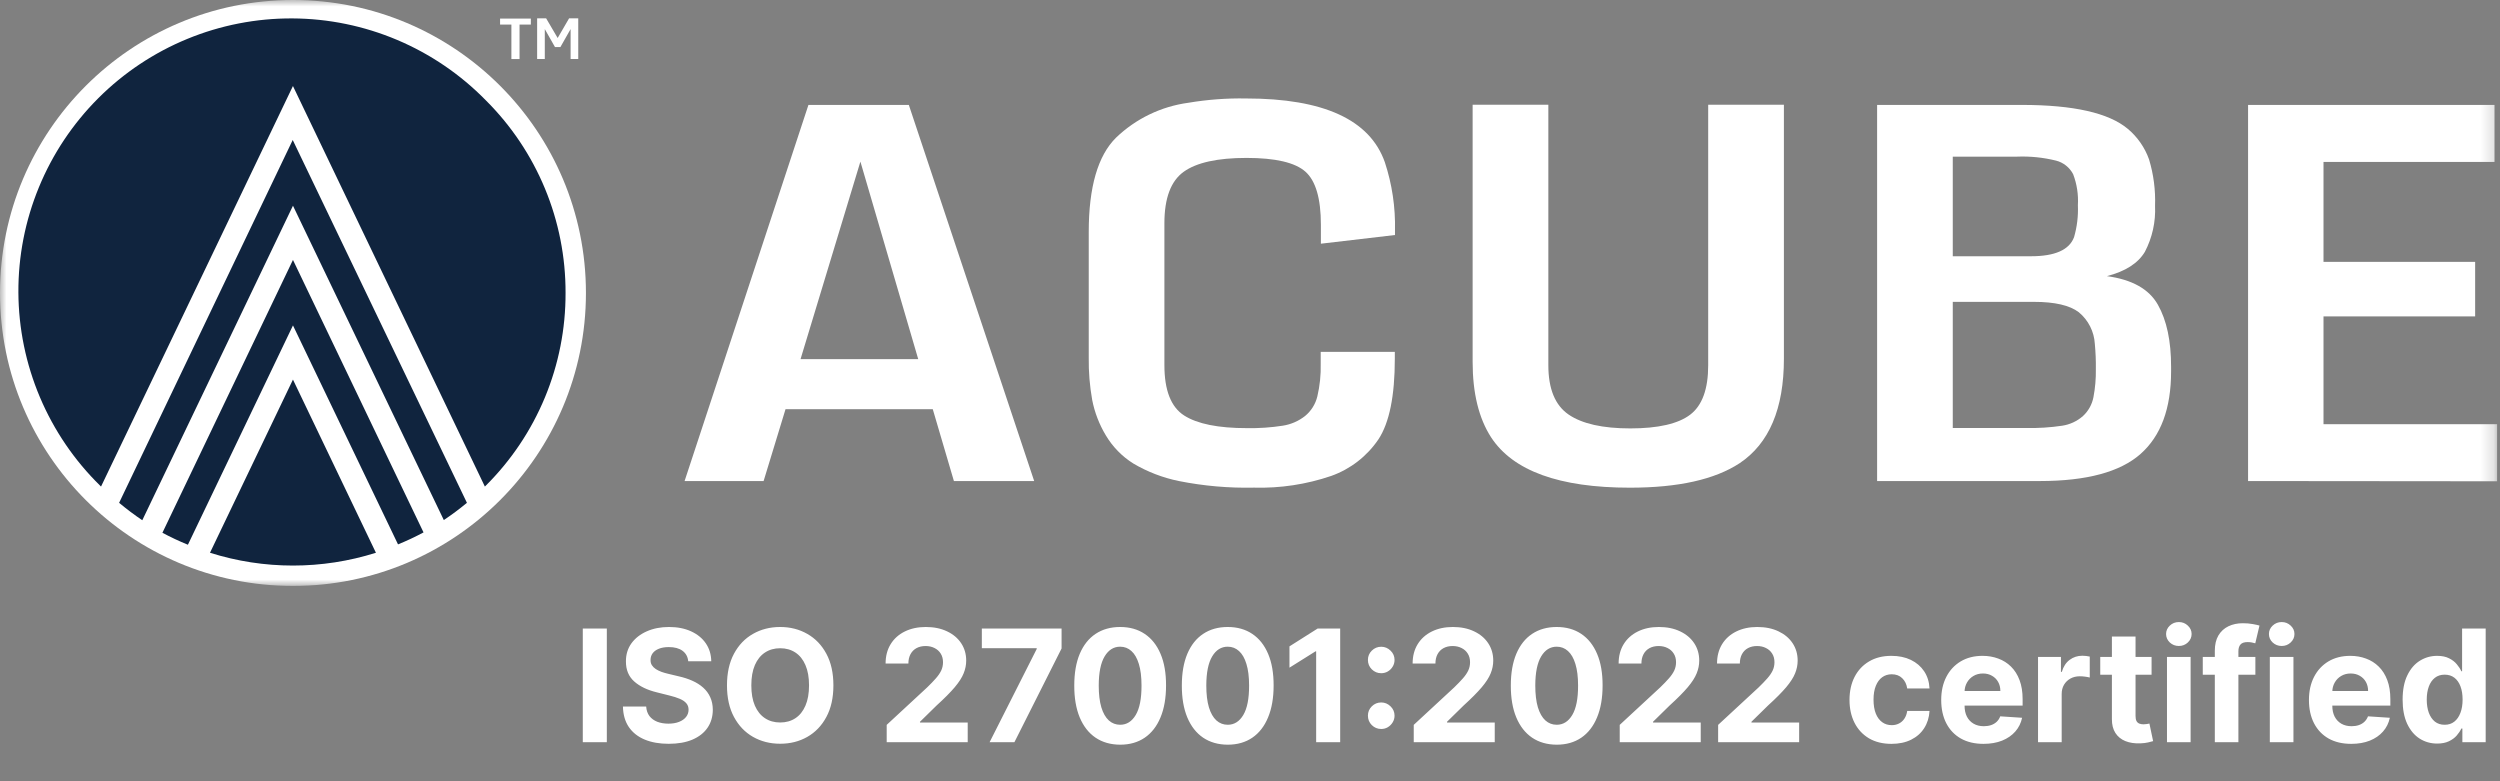 <svg width="192" height="60" viewBox="0 0 192 60" fill="none" xmlns="http://www.w3.org/2000/svg">
<rect x="0" y="0" width="192" height="60" fill="#808080" stroke="none"/>
<g clip-path="url(#clip0_2348_32)">
<mask id="mask0_2348_32" style="mask-type:luminance" maskUnits="userSpaceOnUse" x="0" y="0" width="192" height="45">
<path d="M191.793 0H0V45H191.793V0Z" fill="white"/>
</mask>
<g mask="url(#mask0_2348_32)">
<path d="M22.5 45C34.926 45 45 34.926 45 22.5C45 10.074 34.926 0 22.5 0C10.074 0 0 10.074 0 22.5C0 34.926 10.074 45 22.5 45Z" fill="white"/>
<path d="M43.435 22.5C43.444 25.25 42.906 27.975 41.853 30.516C40.8 33.058 39.253 35.365 37.302 37.304L37.238 37.368L22.498 6.606L7.759 37.368L7.695 37.304C5.718 35.367 4.145 33.057 3.067 30.509C1.989 27.96 1.426 25.223 1.412 22.456C1.398 19.689 1.933 16.946 2.986 14.387C4.038 11.828 5.588 9.502 7.544 7.546C9.501 5.589 11.826 4.039 14.386 2.987C16.945 1.934 19.688 1.4 22.455 1.414C25.222 1.428 27.959 1.99 30.507 3.068C33.056 4.147 35.365 5.719 37.302 7.696C39.253 9.635 40.8 11.942 41.853 14.483C42.906 17.024 43.444 19.749 43.435 22.5Z" fill="#10243E"/>
<path d="M35.86 38.616C35.291 39.088 34.699 39.53 34.085 39.94L22.5 15.799L10.928 39.954C10.312 39.539 9.718 39.092 9.148 38.616L22.481 10.751L35.86 38.616Z" fill="#10243E"/>
<path d="M32.527 40.889C31.89 41.23 31.237 41.537 30.568 41.809L22.5 24.991L14.431 41.836C13.763 41.564 13.109 41.257 12.473 40.917L22.5 19.962L32.527 40.889Z" fill="#10243E"/>
<path d="M28.871 42.452C24.724 43.763 20.274 43.763 16.127 42.452L22.499 29.152L28.871 42.452Z" fill="#10243E"/>
<path d="M39.275 4.535V1.887H38.406V1.427H40.769V1.887H39.901V4.535H39.275Z" fill="white"/>
<path d="M41.252 4.533V1.406H41.942L42.829 2.919L43.707 1.406H44.41V4.533H43.822V2.234L43.04 3.613H42.622L41.84 2.234V4.533H41.252Z" fill="white"/>
<path d="M52.576 36.944L62.088 8.058H69.798L79.425 36.944H73.26L71.637 31.427H60.328L58.645 36.944H52.576ZM61.481 27.583H70.52L66.079 12.412L61.481 27.583Z" fill="white"/>
<path d="M96.304 37.45C94.371 37.492 92.439 37.322 90.543 36.945C89.305 36.693 88.118 36.236 87.031 35.593C86.167 35.05 85.446 34.309 84.925 33.432C84.422 32.596 84.069 31.678 83.881 30.72C83.69 29.647 83.601 28.559 83.615 27.469V17.815C83.615 14.37 84.314 11.956 85.711 10.574C87.231 9.114 89.176 8.175 91.265 7.893C92.726 7.647 94.206 7.536 95.688 7.562C101.649 7.562 105.204 9.193 106.354 12.454C106.912 14.144 107.176 15.916 107.135 17.695V18.049L101.444 18.716V17.258C101.444 15.249 101.048 13.889 100.257 13.185C99.467 12.482 97.959 12.128 95.729 12.128C93.499 12.128 91.89 12.486 90.906 13.194C89.922 13.902 89.426 15.222 89.426 17.139V28.044C89.426 29.975 89.932 31.264 90.943 31.91C91.954 32.557 93.562 32.881 95.766 32.881C96.689 32.897 97.612 32.834 98.524 32.692C99.145 32.595 99.731 32.34 100.225 31.952C100.697 31.566 101.029 31.036 101.172 30.444C101.365 29.625 101.451 28.784 101.43 27.943V27.023H107.122V27.547C107.122 30.407 106.702 32.473 105.862 33.745C104.982 35.045 103.709 36.029 102.23 36.554C100.324 37.203 98.317 37.507 96.304 37.45Z" fill="white"/>
<path d="M125.18 37.454C119.755 37.454 116.199 36.163 114.514 33.583C113.57 32.121 113.098 30.19 113.098 27.79V8.044H118.913V28.047C118.913 29.859 119.428 31.123 120.467 31.836C121.506 32.548 123.088 32.902 125.212 32.902C127.336 32.902 128.89 32.548 129.809 31.845C130.729 31.141 131.189 29.886 131.189 28.047V8.044H137.004V27.551C137.004 31.388 135.869 34.064 133.598 35.578C131.691 36.828 128.885 37.454 125.18 37.454Z" fill="white"/>
<path d="M144.162 36.944V8.058H155.279C159.242 8.058 161.954 8.671 163.416 9.897C164.16 10.521 164.723 11.332 165.048 12.246C165.396 13.4 165.552 14.604 165.508 15.809C165.565 17.035 165.295 18.253 164.727 19.34C164.202 20.218 163.232 20.843 161.807 21.207C163.738 21.467 165.044 22.198 165.724 23.4C166.405 24.601 166.743 26.193 166.74 28.176V28.526C166.74 31.37 165.957 33.483 164.391 34.866C162.825 36.248 160.255 36.941 156.681 36.944H144.162ZM149.973 19.68H155.982C157.821 19.68 158.923 19.191 159.288 18.214C159.518 17.417 159.617 16.587 159.582 15.759C159.63 14.95 159.507 14.139 159.219 13.382C159.085 13.124 158.899 12.897 158.671 12.716C158.444 12.536 158.181 12.405 157.899 12.334C156.921 12.093 155.913 11.99 154.906 12.03H149.973V19.68ZM149.973 32.87H155.61C156.533 32.89 157.455 32.832 158.368 32.696C158.964 32.608 159.522 32.35 159.973 31.951C160.388 31.566 160.67 31.059 160.777 30.503C160.912 29.791 160.974 29.067 160.961 28.342C160.97 27.699 160.944 27.056 160.883 26.416C160.857 25.946 160.734 25.488 160.522 25.068C160.31 24.649 160.013 24.278 159.651 23.979C158.957 23.45 157.812 23.183 156.207 23.183H149.973V32.87Z" fill="white"/>
<path d="M172.652 36.944V8.058H191.58V12.439H178.445V20.112H190.091V24.301H178.445V32.576H191.778V36.962L172.652 36.944Z" fill="white"/>
</g>
</g>
<path d="M46.604 48.273V57H44.758V48.273H46.604ZM52.856 50.783C52.822 50.439 52.676 50.172 52.417 49.981C52.159 49.791 51.808 49.696 51.365 49.696C51.064 49.696 50.809 49.739 50.602 49.824C50.395 49.906 50.235 50.021 50.125 50.169C50.017 50.317 49.963 50.484 49.963 50.672C49.957 50.828 49.99 50.965 50.061 51.081C50.135 51.197 50.235 51.298 50.363 51.383C50.491 51.466 50.639 51.538 50.806 51.601C50.974 51.66 51.153 51.712 51.343 51.754L52.127 51.942C52.508 52.027 52.858 52.141 53.176 52.283C53.494 52.425 53.77 52.599 54.002 52.807C54.235 53.014 54.416 53.258 54.544 53.54C54.674 53.821 54.741 54.144 54.744 54.507C54.741 55.041 54.605 55.504 54.335 55.896C54.068 56.285 53.681 56.588 53.176 56.804C52.673 57.017 52.066 57.124 51.356 57.124C50.652 57.124 50.038 57.016 49.515 56.8C48.995 56.584 48.589 56.264 48.297 55.841C48.007 55.415 47.855 54.888 47.841 54.26H49.626C49.646 54.553 49.73 54.797 49.877 54.993C50.028 55.186 50.228 55.332 50.478 55.432C50.731 55.528 51.017 55.577 51.335 55.577C51.647 55.577 51.919 55.531 52.149 55.44C52.382 55.349 52.562 55.223 52.69 55.061C52.818 54.899 52.882 54.713 52.882 54.503C52.882 54.307 52.824 54.142 52.707 54.008C52.593 53.875 52.426 53.761 52.204 53.668C51.985 53.574 51.717 53.489 51.399 53.412L50.449 53.173C49.713 52.994 49.132 52.715 48.706 52.334C48.279 51.953 48.068 51.44 48.071 50.795C48.068 50.267 48.209 49.805 48.492 49.41C48.779 49.016 49.173 48.707 49.673 48.486C50.173 48.264 50.741 48.153 51.377 48.153C52.025 48.153 52.591 48.264 53.074 48.486C53.559 48.707 53.937 49.016 54.207 49.41C54.477 49.805 54.616 50.263 54.625 50.783H52.856ZM64.005 52.636C64.005 53.588 63.825 54.398 63.464 55.065C63.106 55.733 62.617 56.243 61.998 56.595C61.381 56.945 60.688 57.119 59.918 57.119C59.143 57.119 58.447 56.943 57.83 56.591C57.214 56.239 56.727 55.729 56.369 55.061C56.011 54.394 55.832 53.585 55.832 52.636C55.832 51.685 56.011 50.875 56.369 50.207C56.727 49.54 57.214 49.031 57.83 48.682C58.447 48.33 59.143 48.153 59.918 48.153C60.688 48.153 61.381 48.33 61.998 48.682C62.617 49.031 63.106 49.54 63.464 50.207C63.825 50.875 64.005 51.685 64.005 52.636ZM62.134 52.636C62.134 52.02 62.042 51.5 61.857 51.077C61.675 50.653 61.418 50.332 61.086 50.114C60.754 49.895 60.364 49.785 59.918 49.785C59.472 49.785 59.083 49.895 58.751 50.114C58.418 50.332 58.16 50.653 57.975 51.077C57.793 51.5 57.702 52.02 57.702 52.636C57.702 53.253 57.793 53.773 57.975 54.196C58.16 54.619 58.418 54.94 58.751 55.159C59.083 55.378 59.472 55.487 59.918 55.487C60.364 55.487 60.754 55.378 61.086 55.159C61.418 54.94 61.675 54.619 61.857 54.196C62.042 53.773 62.134 53.253 62.134 52.636ZM68.098 57V55.67L71.204 52.794C71.469 52.538 71.69 52.308 71.869 52.104C72.051 51.899 72.189 51.699 72.283 51.503C72.376 51.304 72.423 51.09 72.423 50.859C72.423 50.604 72.365 50.383 72.249 50.199C72.132 50.011 71.973 49.868 71.771 49.769C71.57 49.666 71.341 49.615 71.085 49.615C70.818 49.615 70.585 49.669 70.386 49.777C70.188 49.885 70.034 50.04 69.926 50.242C69.818 50.443 69.764 50.683 69.764 50.962H68.013C68.013 50.391 68.142 49.895 68.401 49.474C68.659 49.054 69.021 48.729 69.487 48.499C69.953 48.269 70.49 48.153 71.098 48.153C71.723 48.153 72.267 48.264 72.73 48.486C73.196 48.705 73.558 49.008 73.817 49.398C74.075 49.787 74.204 50.233 74.204 50.736C74.204 51.065 74.139 51.391 74.008 51.712C73.881 52.033 73.652 52.389 73.322 52.781C72.993 53.17 72.528 53.638 71.929 54.183L70.655 55.432V55.492H74.32V57H68.098ZM76.002 57L79.62 49.841V49.781H75.405V48.273H81.529V49.803L77.907 57H76.002ZM86.028 57.192C85.295 57.189 84.664 57.008 84.136 56.651C83.61 56.293 83.205 55.774 82.921 55.095C82.64 54.416 82.501 53.599 82.504 52.645C82.504 51.693 82.644 50.882 82.925 50.212C83.21 49.541 83.614 49.031 84.14 48.682C84.668 48.33 85.298 48.153 86.028 48.153C86.758 48.153 87.386 48.33 87.911 48.682C88.44 49.034 88.846 49.545 89.13 50.216C89.414 50.883 89.555 51.693 89.552 52.645C89.552 53.602 89.41 54.42 89.126 55.099C88.844 55.778 88.441 56.297 87.915 56.655C87.39 57.013 86.761 57.192 86.028 57.192ZM86.028 55.662C86.528 55.662 86.927 55.41 87.225 54.908C87.523 54.405 87.671 53.651 87.668 52.645C87.668 51.983 87.6 51.432 87.464 50.992C87.33 50.551 87.14 50.22 86.893 49.999C86.648 49.777 86.36 49.666 86.028 49.666C85.531 49.666 85.133 49.915 84.835 50.412C84.536 50.909 84.386 51.653 84.383 52.645C84.383 53.315 84.45 53.875 84.583 54.324C84.719 54.77 84.911 55.105 85.158 55.33C85.406 55.551 85.695 55.662 86.028 55.662ZM94.289 57.192C93.556 57.189 92.926 57.008 92.397 56.651C91.872 56.293 91.467 55.774 91.183 55.095C90.902 54.416 90.762 53.599 90.765 52.645C90.765 51.693 90.906 50.882 91.187 50.212C91.471 49.541 91.876 49.031 92.402 48.682C92.93 48.33 93.559 48.153 94.289 48.153C95.019 48.153 95.647 48.33 96.173 48.682C96.701 49.034 97.108 49.545 97.392 50.216C97.676 50.883 97.816 51.693 97.814 52.645C97.814 53.602 97.671 54.42 97.387 55.099C97.106 55.778 96.703 56.297 96.177 56.655C95.652 57.013 95.022 57.192 94.289 57.192ZM94.289 55.662C94.789 55.662 95.189 55.41 95.487 54.908C95.785 54.405 95.933 53.651 95.93 52.645C95.93 51.983 95.862 51.432 95.725 50.992C95.592 50.551 95.402 50.22 95.154 49.999C94.91 49.777 94.622 49.666 94.289 49.666C93.792 49.666 93.394 49.915 93.096 50.412C92.798 50.909 92.647 51.653 92.644 52.645C92.644 53.315 92.711 53.875 92.845 54.324C92.981 54.77 93.173 55.105 93.42 55.33C93.667 55.551 93.957 55.662 94.289 55.662ZM102.926 48.273V57H101.081V50.024H101.03L99.031 51.277V49.641L101.192 48.273H102.926ZM106.078 55.986C105.797 55.986 105.556 55.886 105.354 55.688C105.155 55.489 105.056 55.247 105.056 54.963C105.056 54.685 105.155 54.446 105.354 54.247C105.556 54.048 105.797 53.949 106.078 53.949C106.351 53.949 106.59 54.048 106.794 54.247C106.999 54.446 107.101 54.685 107.101 54.963C107.101 55.151 107.053 55.322 106.956 55.479C106.863 55.632 106.739 55.756 106.586 55.849C106.432 55.94 106.263 55.986 106.078 55.986ZM106.078 51.703C105.797 51.703 105.556 51.604 105.354 51.405C105.155 51.206 105.056 50.965 105.056 50.68C105.056 50.402 105.155 50.165 105.354 49.969C105.556 49.77 105.797 49.67 106.078 49.67C106.351 49.67 106.59 49.77 106.794 49.969C106.999 50.165 107.101 50.402 107.101 50.68C107.101 50.871 107.053 51.044 106.956 51.2C106.863 51.354 106.739 51.476 106.586 51.567C106.432 51.658 106.263 51.703 106.078 51.703ZM108.575 57V55.67L111.681 52.794C111.945 52.538 112.167 52.308 112.346 52.104C112.528 51.899 112.665 51.699 112.759 51.503C112.853 51.304 112.9 51.09 112.9 50.859C112.9 50.604 112.842 50.383 112.725 50.199C112.609 50.011 112.45 49.868 112.248 49.769C112.046 49.666 111.817 49.615 111.562 49.615C111.295 49.615 111.062 49.669 110.863 49.777C110.664 49.885 110.511 50.04 110.403 50.242C110.295 50.443 110.241 50.683 110.241 50.962H108.489C108.489 50.391 108.619 49.895 108.877 49.474C109.136 49.054 109.498 48.729 109.964 48.499C110.43 48.269 110.967 48.153 111.575 48.153C112.2 48.153 112.744 48.264 113.207 48.486C113.673 48.705 114.035 49.008 114.293 49.398C114.552 49.787 114.681 50.233 114.681 50.736C114.681 51.065 114.616 51.391 114.485 51.712C114.357 52.033 114.129 52.389 113.799 52.781C113.469 53.17 113.005 53.638 112.406 54.183L111.131 55.432V55.492H114.796V57H108.575ZM119.555 57.192C118.822 57.189 118.191 57.008 117.663 56.651C117.137 56.293 116.733 55.774 116.449 55.095C116.167 54.416 116.028 53.599 116.031 52.645C116.031 51.693 116.172 50.882 116.453 50.212C116.737 49.541 117.142 49.031 117.667 48.682C118.196 48.33 118.825 48.153 119.555 48.153C120.285 48.153 120.913 48.33 121.439 48.682C121.967 49.034 122.373 49.545 122.657 50.216C122.941 50.883 123.082 51.693 123.079 52.645C123.079 53.602 122.937 54.42 122.653 55.099C122.372 55.778 121.968 56.297 121.443 56.655C120.917 57.013 120.288 57.192 119.555 57.192ZM119.555 55.662C120.055 55.662 120.454 55.41 120.752 54.908C121.051 54.405 121.199 53.651 121.196 52.645C121.196 51.983 121.127 51.432 120.991 50.992C120.858 50.551 120.667 50.22 120.42 49.999C120.176 49.777 119.887 49.666 119.555 49.666C119.058 49.666 118.66 49.915 118.362 50.412C118.064 50.909 117.913 51.653 117.91 52.645C117.91 53.315 117.977 53.875 118.11 54.324C118.247 54.77 118.439 55.105 118.686 55.33C118.933 55.551 119.223 55.662 119.555 55.662ZM124.395 57V55.67L127.501 52.794C127.766 52.538 127.987 52.308 128.166 52.104C128.348 51.899 128.486 51.699 128.58 51.503C128.673 51.304 128.72 51.09 128.72 50.859C128.72 50.604 128.662 50.383 128.545 50.199C128.429 50.011 128.27 49.868 128.068 49.769C127.866 49.666 127.638 49.615 127.382 49.615C127.115 49.615 126.882 49.669 126.683 49.777C126.484 49.885 126.331 50.04 126.223 50.242C126.115 50.443 126.061 50.683 126.061 50.962H124.31C124.31 50.391 124.439 49.895 124.697 49.474C124.956 49.054 125.318 48.729 125.784 48.499C126.25 48.269 126.787 48.153 127.395 48.153C128.02 48.153 128.564 48.264 129.027 48.486C129.493 48.705 129.855 49.008 130.114 49.398C130.372 49.787 130.501 50.233 130.501 50.736C130.501 51.065 130.436 51.391 130.305 51.712C130.178 52.033 129.949 52.389 129.619 52.781C129.29 53.17 128.825 53.638 128.226 54.183L126.952 55.432V55.492H130.616V57H124.395ZM131.953 57V55.67L135.06 52.794C135.324 52.538 135.546 52.308 135.725 52.104C135.907 51.899 136.044 51.699 136.138 51.503C136.232 51.304 136.279 51.09 136.279 50.859C136.279 50.604 136.221 50.383 136.104 50.199C135.988 50.011 135.828 49.868 135.627 49.769C135.425 49.666 135.196 49.615 134.941 49.615C134.674 49.615 134.441 49.669 134.242 49.777C134.043 49.885 133.89 50.04 133.782 50.242C133.674 50.443 133.62 50.683 133.62 50.962H131.868C131.868 50.391 131.998 49.895 132.256 49.474C132.515 49.054 132.877 48.729 133.343 48.499C133.809 48.269 134.346 48.153 134.953 48.153C135.578 48.153 136.123 48.264 136.586 48.486C137.051 48.705 137.414 49.008 137.672 49.398C137.931 49.787 138.06 50.233 138.06 50.736C138.06 51.065 137.995 51.391 137.864 51.712C137.736 52.033 137.507 52.389 137.178 52.781C136.848 53.17 136.384 53.638 135.784 54.183L134.51 55.432V55.492H138.175V57H131.953ZM145.264 57.128C144.593 57.128 144.017 56.986 143.534 56.702C143.054 56.415 142.684 56.017 142.426 55.508C142.17 55 142.042 54.415 142.042 53.753C142.042 53.082 142.172 52.494 142.43 51.989C142.691 51.48 143.062 51.084 143.542 50.8C144.022 50.513 144.593 50.369 145.255 50.369C145.826 50.369 146.326 50.473 146.755 50.68C147.184 50.888 147.524 51.179 147.774 51.554C148.024 51.929 148.162 52.369 148.187 52.875H146.474C146.426 52.548 146.298 52.285 146.091 52.087C145.886 51.885 145.618 51.784 145.285 51.784C145.004 51.784 144.758 51.861 144.548 52.014C144.341 52.165 144.179 52.385 144.062 52.675C143.946 52.965 143.887 53.315 143.887 53.727C143.887 54.145 143.944 54.5 144.058 54.793C144.174 55.085 144.338 55.308 144.548 55.462C144.758 55.615 145.004 55.692 145.285 55.692C145.493 55.692 145.679 55.649 145.843 55.564C146.011 55.479 146.149 55.355 146.257 55.193C146.368 55.028 146.44 54.831 146.474 54.601H148.187C148.159 55.101 148.022 55.541 147.778 55.922C147.537 56.3 147.203 56.595 146.777 56.808C146.35 57.021 145.846 57.128 145.264 57.128ZM152.332 57.128C151.659 57.128 151.08 56.992 150.594 56.719C150.111 56.443 149.739 56.054 149.477 55.551C149.216 55.045 149.085 54.447 149.085 53.757C149.085 53.084 149.216 52.493 149.477 51.984C149.739 51.476 150.107 51.08 150.581 50.795C151.058 50.511 151.618 50.369 152.26 50.369C152.692 50.369 153.094 50.439 153.466 50.578C153.841 50.715 154.168 50.92 154.446 51.196C154.727 51.472 154.946 51.818 155.102 52.236C155.259 52.651 155.337 53.136 155.337 53.693V54.192H149.81V53.067H153.628C153.628 52.805 153.571 52.574 153.457 52.372C153.344 52.17 153.186 52.013 152.984 51.899C152.786 51.783 152.554 51.724 152.29 51.724C152.014 51.724 151.77 51.788 151.557 51.916C151.347 52.041 151.182 52.21 151.062 52.423C150.943 52.633 150.882 52.868 150.879 53.126V54.196C150.879 54.52 150.939 54.8 151.058 55.035C151.18 55.271 151.352 55.453 151.574 55.581C151.795 55.709 152.058 55.773 152.362 55.773C152.564 55.773 152.749 55.744 152.916 55.688C153.084 55.631 153.227 55.545 153.347 55.432C153.466 55.318 153.557 55.179 153.619 55.014L155.298 55.125C155.213 55.528 155.038 55.881 154.774 56.182C154.513 56.48 154.175 56.713 153.76 56.881C153.348 57.045 152.872 57.128 152.332 57.128ZM156.521 57V50.455H158.281V51.597H158.349C158.469 51.19 158.669 50.883 158.95 50.676C159.232 50.466 159.555 50.361 159.922 50.361C160.013 50.361 160.111 50.367 160.216 50.378C160.321 50.389 160.413 50.405 160.493 50.425V52.035C160.408 52.01 160.29 51.987 160.139 51.967C159.989 51.947 159.851 51.938 159.726 51.938C159.459 51.938 159.22 51.996 159.01 52.112C158.803 52.226 158.638 52.385 158.516 52.59C158.396 52.794 158.337 53.03 158.337 53.297V57H156.521ZM165.241 50.455V51.818H161.299V50.455H165.241ZM162.194 48.886H164.01V54.989C164.01 55.156 164.035 55.287 164.086 55.381C164.137 55.472 164.208 55.535 164.299 55.572C164.393 55.609 164.501 55.628 164.623 55.628C164.708 55.628 164.794 55.621 164.879 55.606C164.964 55.59 165.029 55.577 165.075 55.568L165.36 56.919C165.27 56.947 165.142 56.98 164.977 57.017C164.812 57.057 164.612 57.081 164.376 57.09C163.939 57.106 163.555 57.048 163.225 56.915C162.899 56.781 162.645 56.574 162.463 56.293C162.281 56.011 162.191 55.656 162.194 55.227V48.886ZM166.424 57V50.455H168.239V57H166.424ZM167.336 49.611C167.066 49.611 166.834 49.521 166.641 49.342C166.451 49.16 166.355 48.943 166.355 48.69C166.355 48.44 166.451 48.226 166.641 48.047C166.834 47.865 167.066 47.774 167.336 47.774C167.605 47.774 167.836 47.865 168.026 48.047C168.219 48.226 168.316 48.44 168.316 48.69C168.316 48.943 168.219 49.16 168.026 49.342C167.836 49.521 167.605 49.611 167.336 49.611ZM173.213 50.455V51.818H169.173V50.455H173.213ZM170.098 57V49.981C170.098 49.507 170.19 49.114 170.375 48.801C170.562 48.489 170.818 48.254 171.142 48.098C171.466 47.942 171.834 47.864 172.246 47.864C172.524 47.864 172.778 47.885 173.009 47.928C173.241 47.97 173.415 48.008 173.528 48.043L173.205 49.406C173.134 49.383 173.045 49.362 172.94 49.342C172.838 49.322 172.733 49.312 172.625 49.312C172.358 49.312 172.172 49.375 172.067 49.5C171.962 49.622 171.909 49.794 171.909 50.016V57H170.098ZM174.322 57V50.455H176.137V57H174.322ZM175.234 49.611C174.964 49.611 174.733 49.521 174.539 49.342C174.349 49.16 174.254 48.943 174.254 48.69C174.254 48.44 174.349 48.226 174.539 48.047C174.733 47.865 174.964 47.774 175.234 47.774C175.504 47.774 175.734 47.865 175.924 48.047C176.118 48.226 176.214 48.44 176.214 48.69C176.214 48.943 176.118 49.16 175.924 49.342C175.734 49.521 175.504 49.611 175.234 49.611ZM180.575 57.128C179.901 57.128 179.322 56.992 178.836 56.719C178.353 56.443 177.981 56.054 177.719 55.551C177.458 55.045 177.327 54.447 177.327 53.757C177.327 53.084 177.458 52.493 177.719 51.984C177.981 51.476 178.349 51.08 178.823 50.795C179.3 50.511 179.86 50.369 180.502 50.369C180.934 50.369 181.336 50.439 181.708 50.578C182.083 50.715 182.41 50.92 182.688 51.196C182.969 51.472 183.188 51.818 183.344 52.236C183.501 52.651 183.579 53.136 183.579 53.693V54.192H178.052V53.067H181.87C181.87 52.805 181.813 52.574 181.7 52.372C181.586 52.17 181.428 52.013 181.227 51.899C181.028 51.783 180.796 51.724 180.532 51.724C180.256 51.724 180.012 51.788 179.799 51.916C179.589 52.041 179.424 52.21 179.305 52.423C179.185 52.633 179.124 52.868 179.121 53.126V54.196C179.121 54.52 179.181 54.8 179.3 55.035C179.423 55.271 179.594 55.453 179.816 55.581C180.038 55.709 180.3 55.773 180.604 55.773C180.806 55.773 180.991 55.744 181.158 55.688C181.326 55.631 181.469 55.545 181.589 55.432C181.708 55.318 181.799 55.179 181.862 55.014L183.54 55.125C183.455 55.528 183.281 55.881 183.016 56.182C182.755 56.48 182.417 56.713 182.002 56.881C181.59 57.045 181.114 57.128 180.575 57.128ZM187.175 57.106C186.678 57.106 186.228 56.979 185.825 56.723C185.424 56.465 185.106 56.085 184.87 55.585C184.637 55.082 184.521 54.466 184.521 53.736C184.521 52.986 184.641 52.362 184.883 51.865C185.124 51.365 185.445 50.992 185.846 50.744C186.249 50.494 186.691 50.369 187.171 50.369C187.538 50.369 187.843 50.432 188.087 50.557C188.335 50.679 188.533 50.832 188.684 51.017C188.837 51.199 188.954 51.378 189.033 51.554H189.089V48.273H190.9V57H189.11V55.952H189.033C188.948 56.133 188.827 56.314 188.671 56.493C188.518 56.669 188.317 56.815 188.07 56.932C187.826 57.048 187.528 57.106 187.175 57.106ZM187.751 55.662C188.043 55.662 188.29 55.582 188.492 55.423C188.697 55.261 188.853 55.035 188.961 54.746C189.072 54.456 189.127 54.117 189.127 53.727C189.127 53.338 189.073 53 188.965 52.713C188.857 52.426 188.701 52.205 188.496 52.048C188.292 51.892 188.043 51.814 187.751 51.814C187.452 51.814 187.201 51.895 186.996 52.057C186.792 52.219 186.637 52.443 186.532 52.73C186.427 53.017 186.374 53.349 186.374 53.727C186.374 54.108 186.427 54.445 186.532 54.737C186.64 55.027 186.795 55.254 186.996 55.419C187.201 55.581 187.452 55.662 187.751 55.662Z" fill="white"/>
<defs>
<clipPath id="clip0_2348_32">
<rect width="192" height="45" fill="white"/>
</clipPath>
</defs>
</svg>
